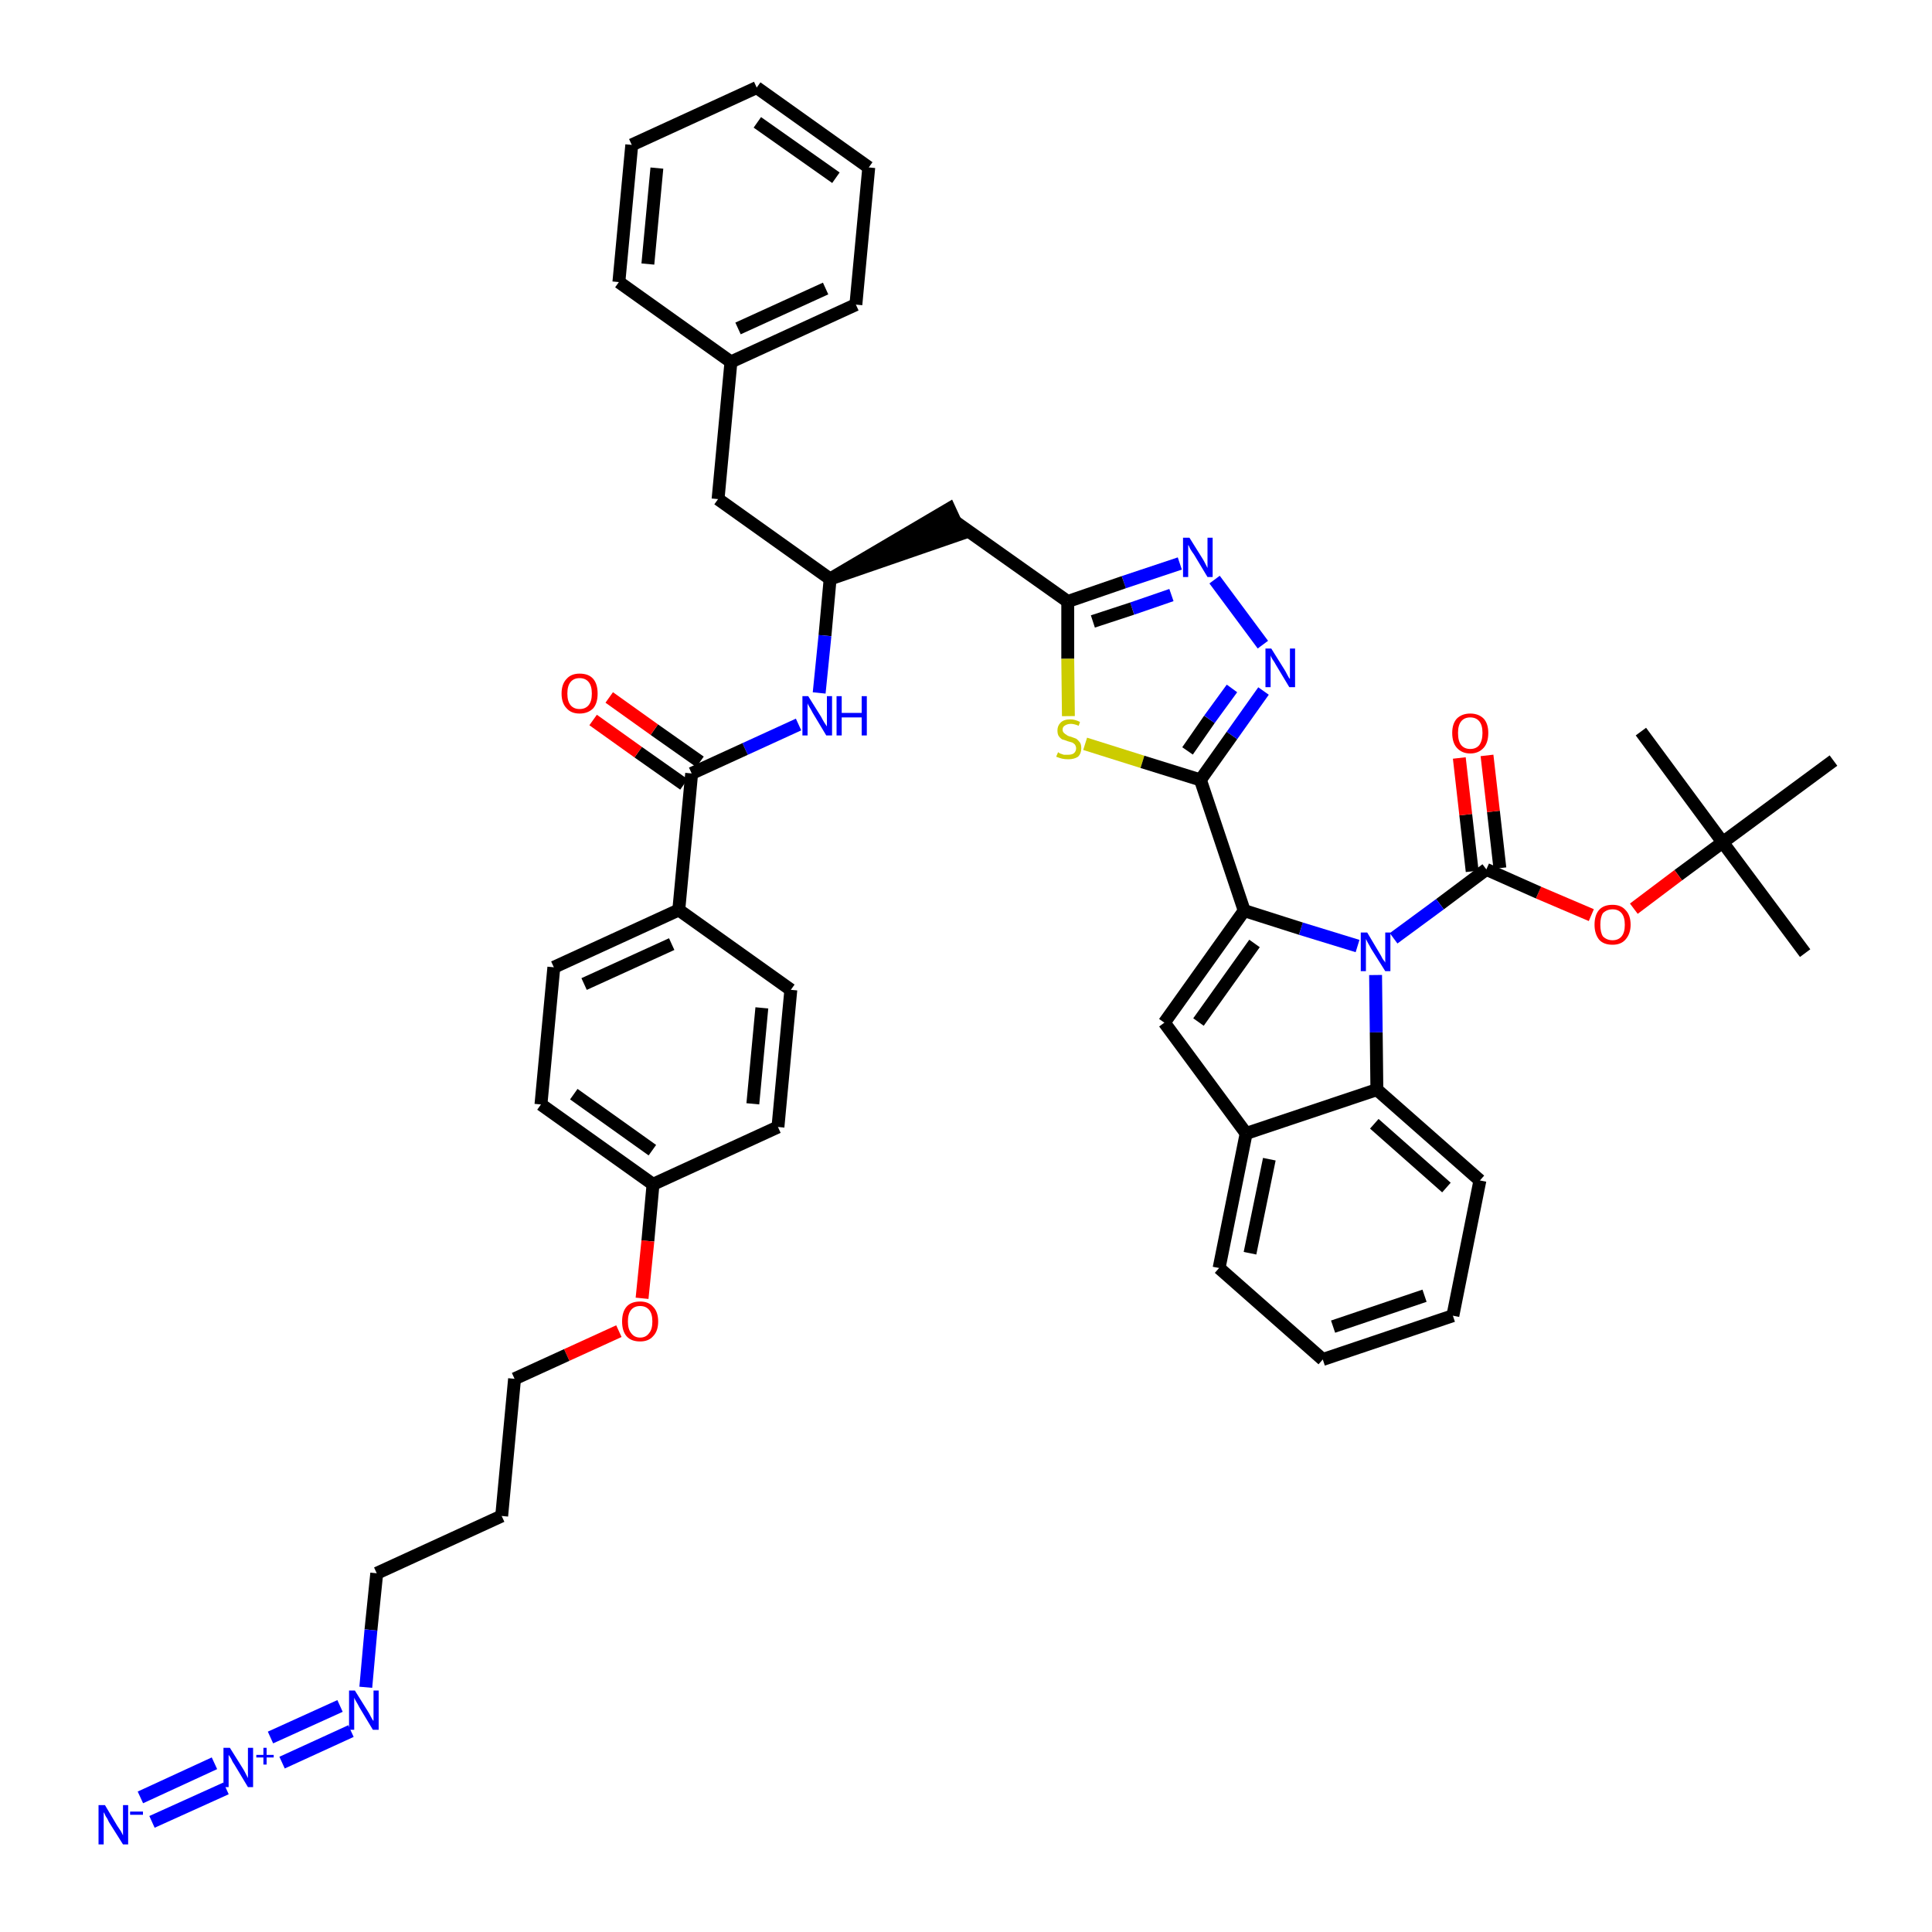 <?xml version='1.0' encoding='iso-8859-1'?>
<svg version='1.1' baseProfile='full'
              xmlns='http://www.w3.org/2000/svg'
                      xmlns:rdkit='http://www.rdkit.org/xml'
                      xmlns:xlink='http://www.w3.org/1999/xlink'
                  xml:space='preserve'
width='300px' height='300px' viewBox='0 0 300 300'>
<!-- END OF HEADER -->
<path class='bond-0 atom-0 atom-1' d='M 280.3,148.0 L 267.5,130.8' style='fill:none;fill-rule:evenodd;stroke:#000000;stroke-width:2.0px;stroke-linecap:butt;stroke-linejoin:miter;stroke-opacity:1' />
<path class='bond-1 atom-1 atom-2' d='M 267.5,130.8 L 254.8,113.6' style='fill:none;fill-rule:evenodd;stroke:#000000;stroke-width:2.0px;stroke-linecap:butt;stroke-linejoin:miter;stroke-opacity:1' />
<path class='bond-2 atom-1 atom-3' d='M 267.5,130.8 L 284.7,118.1' style='fill:none;fill-rule:evenodd;stroke:#000000;stroke-width:2.0px;stroke-linecap:butt;stroke-linejoin:miter;stroke-opacity:1' />
<path class='bond-3 atom-1 atom-4' d='M 267.5,130.8 L 260.6,135.9' style='fill:none;fill-rule:evenodd;stroke:#000000;stroke-width:2.0px;stroke-linecap:butt;stroke-linejoin:miter;stroke-opacity:1' />
<path class='bond-3 atom-1 atom-4' d='M 260.6,135.9 L 253.7,141.1' style='fill:none;fill-rule:evenodd;stroke:#FF0000;stroke-width:2.0px;stroke-linecap:butt;stroke-linejoin:miter;stroke-opacity:1' />
<path class='bond-4 atom-4 atom-5' d='M 247.1,142.1 L 238.9,138.6' style='fill:none;fill-rule:evenodd;stroke:#FF0000;stroke-width:2.0px;stroke-linecap:butt;stroke-linejoin:miter;stroke-opacity:1' />
<path class='bond-4 atom-4 atom-5' d='M 238.9,138.6 L 230.8,135.0' style='fill:none;fill-rule:evenodd;stroke:#000000;stroke-width:2.0px;stroke-linecap:butt;stroke-linejoin:miter;stroke-opacity:1' />
<path class='bond-5 atom-5 atom-6' d='M 232.9,134.8 L 231.9,126.0' style='fill:none;fill-rule:evenodd;stroke:#000000;stroke-width:2.0px;stroke-linecap:butt;stroke-linejoin:miter;stroke-opacity:1' />
<path class='bond-5 atom-5 atom-6' d='M 231.9,126.0 L 230.9,117.3' style='fill:none;fill-rule:evenodd;stroke:#FF0000;stroke-width:2.0px;stroke-linecap:butt;stroke-linejoin:miter;stroke-opacity:1' />
<path class='bond-5 atom-5 atom-6' d='M 228.6,135.3 L 227.6,126.5' style='fill:none;fill-rule:evenodd;stroke:#000000;stroke-width:2.0px;stroke-linecap:butt;stroke-linejoin:miter;stroke-opacity:1' />
<path class='bond-5 atom-5 atom-6' d='M 227.6,126.5 L 226.6,117.7' style='fill:none;fill-rule:evenodd;stroke:#FF0000;stroke-width:2.0px;stroke-linecap:butt;stroke-linejoin:miter;stroke-opacity:1' />
<path class='bond-6 atom-5 atom-7' d='M 230.8,135.0 L 223.6,140.4' style='fill:none;fill-rule:evenodd;stroke:#000000;stroke-width:2.0px;stroke-linecap:butt;stroke-linejoin:miter;stroke-opacity:1' />
<path class='bond-6 atom-5 atom-7' d='M 223.6,140.4 L 216.4,145.7' style='fill:none;fill-rule:evenodd;stroke:#0000FF;stroke-width:2.0px;stroke-linecap:butt;stroke-linejoin:miter;stroke-opacity:1' />
<path class='bond-7 atom-7 atom-8' d='M 210.8,146.9 L 202.0,144.2' style='fill:none;fill-rule:evenodd;stroke:#0000FF;stroke-width:2.0px;stroke-linecap:butt;stroke-linejoin:miter;stroke-opacity:1' />
<path class='bond-7 atom-7 atom-8' d='M 202.0,144.2 L 193.2,141.4' style='fill:none;fill-rule:evenodd;stroke:#000000;stroke-width:2.0px;stroke-linecap:butt;stroke-linejoin:miter;stroke-opacity:1' />
<path class='bond-45 atom-45 atom-7' d='M 213.8,169.2 L 213.7,160.3' style='fill:none;fill-rule:evenodd;stroke:#000000;stroke-width:2.0px;stroke-linecap:butt;stroke-linejoin:miter;stroke-opacity:1' />
<path class='bond-45 atom-45 atom-7' d='M 213.7,160.3 L 213.6,151.4' style='fill:none;fill-rule:evenodd;stroke:#0000FF;stroke-width:2.0px;stroke-linecap:butt;stroke-linejoin:miter;stroke-opacity:1' />
<path class='bond-8 atom-8 atom-9' d='M 193.2,141.4 L 186.4,121.1' style='fill:none;fill-rule:evenodd;stroke:#000000;stroke-width:2.0px;stroke-linecap:butt;stroke-linejoin:miter;stroke-opacity:1' />
<path class='bond-38 atom-8 atom-39' d='M 193.2,141.4 L 180.8,158.8' style='fill:none;fill-rule:evenodd;stroke:#000000;stroke-width:2.0px;stroke-linecap:butt;stroke-linejoin:miter;stroke-opacity:1' />
<path class='bond-38 atom-8 atom-39' d='M 194.8,146.5 L 186.1,158.7' style='fill:none;fill-rule:evenodd;stroke:#000000;stroke-width:2.0px;stroke-linecap:butt;stroke-linejoin:miter;stroke-opacity:1' />
<path class='bond-9 atom-9 atom-10' d='M 186.4,121.1 L 191.3,114.2' style='fill:none;fill-rule:evenodd;stroke:#000000;stroke-width:2.0px;stroke-linecap:butt;stroke-linejoin:miter;stroke-opacity:1' />
<path class='bond-9 atom-9 atom-10' d='M 191.3,114.2 L 196.2,107.3' style='fill:none;fill-rule:evenodd;stroke:#0000FF;stroke-width:2.0px;stroke-linecap:butt;stroke-linejoin:miter;stroke-opacity:1' />
<path class='bond-9 atom-9 atom-10' d='M 184.4,116.6 L 187.8,111.7' style='fill:none;fill-rule:evenodd;stroke:#000000;stroke-width:2.0px;stroke-linecap:butt;stroke-linejoin:miter;stroke-opacity:1' />
<path class='bond-9 atom-9 atom-10' d='M 187.8,111.7 L 191.3,106.9' style='fill:none;fill-rule:evenodd;stroke:#0000FF;stroke-width:2.0px;stroke-linecap:butt;stroke-linejoin:miter;stroke-opacity:1' />
<path class='bond-46 atom-38 atom-9' d='M 168.5,115.5 L 177.4,118.3' style='fill:none;fill-rule:evenodd;stroke:#CCCC00;stroke-width:2.0px;stroke-linecap:butt;stroke-linejoin:miter;stroke-opacity:1' />
<path class='bond-46 atom-38 atom-9' d='M 177.4,118.3 L 186.4,121.1' style='fill:none;fill-rule:evenodd;stroke:#000000;stroke-width:2.0px;stroke-linecap:butt;stroke-linejoin:miter;stroke-opacity:1' />
<path class='bond-10 atom-10 atom-11' d='M 196.1,100.1 L 188.6,90.0' style='fill:none;fill-rule:evenodd;stroke:#0000FF;stroke-width:2.0px;stroke-linecap:butt;stroke-linejoin:miter;stroke-opacity:1' />
<path class='bond-11 atom-11 atom-12' d='M 183.2,87.5 L 174.5,90.4' style='fill:none;fill-rule:evenodd;stroke:#0000FF;stroke-width:2.0px;stroke-linecap:butt;stroke-linejoin:miter;stroke-opacity:1' />
<path class='bond-11 atom-11 atom-12' d='M 174.5,90.4 L 165.8,93.4' style='fill:none;fill-rule:evenodd;stroke:#000000;stroke-width:2.0px;stroke-linecap:butt;stroke-linejoin:miter;stroke-opacity:1' />
<path class='bond-11 atom-11 atom-12' d='M 181.9,92.4 L 175.8,94.5' style='fill:none;fill-rule:evenodd;stroke:#0000FF;stroke-width:2.0px;stroke-linecap:butt;stroke-linejoin:miter;stroke-opacity:1' />
<path class='bond-11 atom-11 atom-12' d='M 175.8,94.5 L 169.7,96.5' style='fill:none;fill-rule:evenodd;stroke:#000000;stroke-width:2.0px;stroke-linecap:butt;stroke-linejoin:miter;stroke-opacity:1' />
<path class='bond-12 atom-12 atom-13' d='M 165.8,93.4 L 148.3,81.0' style='fill:none;fill-rule:evenodd;stroke:#000000;stroke-width:2.0px;stroke-linecap:butt;stroke-linejoin:miter;stroke-opacity:1' />
<path class='bond-37 atom-12 atom-38' d='M 165.8,93.4 L 165.8,102.3' style='fill:none;fill-rule:evenodd;stroke:#000000;stroke-width:2.0px;stroke-linecap:butt;stroke-linejoin:miter;stroke-opacity:1' />
<path class='bond-37 atom-12 atom-38' d='M 165.8,102.3 L 165.9,111.2' style='fill:none;fill-rule:evenodd;stroke:#CCCC00;stroke-width:2.0px;stroke-linecap:butt;stroke-linejoin:miter;stroke-opacity:1' />
<path class='bond-13 atom-14 atom-13' d='M 128.9,89.9 L 149.2,82.9 L 147.4,79.0 Z' style='fill:#000000;fill-rule:evenodd;fill-opacity:1;stroke:#000000;stroke-width:2.0px;stroke-linecap:butt;stroke-linejoin:miter;stroke-opacity:1;' />
<path class='bond-14 atom-14 atom-15' d='M 128.9,89.9 L 111.5,77.5' style='fill:none;fill-rule:evenodd;stroke:#000000;stroke-width:2.0px;stroke-linecap:butt;stroke-linejoin:miter;stroke-opacity:1' />
<path class='bond-21 atom-14 atom-22' d='M 128.9,89.9 L 128.1,98.7' style='fill:none;fill-rule:evenodd;stroke:#000000;stroke-width:2.0px;stroke-linecap:butt;stroke-linejoin:miter;stroke-opacity:1' />
<path class='bond-21 atom-14 atom-22' d='M 128.1,98.7 L 127.2,107.6' style='fill:none;fill-rule:evenodd;stroke:#0000FF;stroke-width:2.0px;stroke-linecap:butt;stroke-linejoin:miter;stroke-opacity:1' />
<path class='bond-15 atom-15 atom-16' d='M 111.5,77.5 L 113.5,56.2' style='fill:none;fill-rule:evenodd;stroke:#000000;stroke-width:2.0px;stroke-linecap:butt;stroke-linejoin:miter;stroke-opacity:1' />
<path class='bond-16 atom-16 atom-17' d='M 113.5,56.2 L 132.9,47.3' style='fill:none;fill-rule:evenodd;stroke:#000000;stroke-width:2.0px;stroke-linecap:butt;stroke-linejoin:miter;stroke-opacity:1' />
<path class='bond-16 atom-16 atom-17' d='M 114.6,51.0 L 128.2,44.8' style='fill:none;fill-rule:evenodd;stroke:#000000;stroke-width:2.0px;stroke-linecap:butt;stroke-linejoin:miter;stroke-opacity:1' />
<path class='bond-48 atom-21 atom-16' d='M 96.1,43.8 L 113.5,56.2' style='fill:none;fill-rule:evenodd;stroke:#000000;stroke-width:2.0px;stroke-linecap:butt;stroke-linejoin:miter;stroke-opacity:1' />
<path class='bond-17 atom-17 atom-18' d='M 132.9,47.3 L 134.9,26.0' style='fill:none;fill-rule:evenodd;stroke:#000000;stroke-width:2.0px;stroke-linecap:butt;stroke-linejoin:miter;stroke-opacity:1' />
<path class='bond-18 atom-18 atom-19' d='M 134.9,26.0 L 117.5,13.6' style='fill:none;fill-rule:evenodd;stroke:#000000;stroke-width:2.0px;stroke-linecap:butt;stroke-linejoin:miter;stroke-opacity:1' />
<path class='bond-18 atom-18 atom-19' d='M 129.8,27.6 L 117.6,19.0' style='fill:none;fill-rule:evenodd;stroke:#000000;stroke-width:2.0px;stroke-linecap:butt;stroke-linejoin:miter;stroke-opacity:1' />
<path class='bond-19 atom-19 atom-20' d='M 117.5,13.6 L 98.1,22.5' style='fill:none;fill-rule:evenodd;stroke:#000000;stroke-width:2.0px;stroke-linecap:butt;stroke-linejoin:miter;stroke-opacity:1' />
<path class='bond-20 atom-20 atom-21' d='M 98.1,22.5 L 96.1,43.8' style='fill:none;fill-rule:evenodd;stroke:#000000;stroke-width:2.0px;stroke-linecap:butt;stroke-linejoin:miter;stroke-opacity:1' />
<path class='bond-20 atom-20 atom-21' d='M 102.0,26.1 L 100.6,41.0' style='fill:none;fill-rule:evenodd;stroke:#000000;stroke-width:2.0px;stroke-linecap:butt;stroke-linejoin:miter;stroke-opacity:1' />
<path class='bond-22 atom-22 atom-23' d='M 124.0,112.5 L 115.7,116.3' style='fill:none;fill-rule:evenodd;stroke:#0000FF;stroke-width:2.0px;stroke-linecap:butt;stroke-linejoin:miter;stroke-opacity:1' />
<path class='bond-22 atom-22 atom-23' d='M 115.7,116.3 L 107.4,120.1' style='fill:none;fill-rule:evenodd;stroke:#000000;stroke-width:2.0px;stroke-linecap:butt;stroke-linejoin:miter;stroke-opacity:1' />
<path class='bond-23 atom-23 atom-24' d='M 108.7,118.3 L 101.6,113.3' style='fill:none;fill-rule:evenodd;stroke:#000000;stroke-width:2.0px;stroke-linecap:butt;stroke-linejoin:miter;stroke-opacity:1' />
<path class='bond-23 atom-23 atom-24' d='M 101.6,113.3 L 94.6,108.3' style='fill:none;fill-rule:evenodd;stroke:#FF0000;stroke-width:2.0px;stroke-linecap:butt;stroke-linejoin:miter;stroke-opacity:1' />
<path class='bond-23 atom-23 atom-24' d='M 106.2,121.8 L 99.1,116.8' style='fill:none;fill-rule:evenodd;stroke:#000000;stroke-width:2.0px;stroke-linecap:butt;stroke-linejoin:miter;stroke-opacity:1' />
<path class='bond-23 atom-23 atom-24' d='M 99.1,116.8 L 92.1,111.8' style='fill:none;fill-rule:evenodd;stroke:#FF0000;stroke-width:2.0px;stroke-linecap:butt;stroke-linejoin:miter;stroke-opacity:1' />
<path class='bond-24 atom-23 atom-25' d='M 107.4,120.1 L 105.4,141.3' style='fill:none;fill-rule:evenodd;stroke:#000000;stroke-width:2.0px;stroke-linecap:butt;stroke-linejoin:miter;stroke-opacity:1' />
<path class='bond-25 atom-25 atom-26' d='M 105.4,141.3 L 86.0,150.2' style='fill:none;fill-rule:evenodd;stroke:#000000;stroke-width:2.0px;stroke-linecap:butt;stroke-linejoin:miter;stroke-opacity:1' />
<path class='bond-25 atom-25 atom-26' d='M 104.3,146.6 L 90.7,152.8' style='fill:none;fill-rule:evenodd;stroke:#000000;stroke-width:2.0px;stroke-linecap:butt;stroke-linejoin:miter;stroke-opacity:1' />
<path class='bond-49 atom-37 atom-25' d='M 122.8,153.7 L 105.4,141.3' style='fill:none;fill-rule:evenodd;stroke:#000000;stroke-width:2.0px;stroke-linecap:butt;stroke-linejoin:miter;stroke-opacity:1' />
<path class='bond-26 atom-26 atom-27' d='M 86.0,150.2 L 84.0,171.5' style='fill:none;fill-rule:evenodd;stroke:#000000;stroke-width:2.0px;stroke-linecap:butt;stroke-linejoin:miter;stroke-opacity:1' />
<path class='bond-27 atom-27 atom-28' d='M 84.0,171.5 L 101.4,183.9' style='fill:none;fill-rule:evenodd;stroke:#000000;stroke-width:2.0px;stroke-linecap:butt;stroke-linejoin:miter;stroke-opacity:1' />
<path class='bond-27 atom-27 atom-28' d='M 89.1,169.9 L 101.3,178.6' style='fill:none;fill-rule:evenodd;stroke:#000000;stroke-width:2.0px;stroke-linecap:butt;stroke-linejoin:miter;stroke-opacity:1' />
<path class='bond-28 atom-28 atom-29' d='M 101.4,183.9 L 100.6,192.7' style='fill:none;fill-rule:evenodd;stroke:#000000;stroke-width:2.0px;stroke-linecap:butt;stroke-linejoin:miter;stroke-opacity:1' />
<path class='bond-28 atom-28 atom-29' d='M 100.6,192.7 L 99.7,201.6' style='fill:none;fill-rule:evenodd;stroke:#FF0000;stroke-width:2.0px;stroke-linecap:butt;stroke-linejoin:miter;stroke-opacity:1' />
<path class='bond-35 atom-28 atom-36' d='M 101.4,183.9 L 120.8,175.0' style='fill:none;fill-rule:evenodd;stroke:#000000;stroke-width:2.0px;stroke-linecap:butt;stroke-linejoin:miter;stroke-opacity:1' />
<path class='bond-29 atom-29 atom-30' d='M 96.1,206.7 L 88.0,210.4' style='fill:none;fill-rule:evenodd;stroke:#FF0000;stroke-width:2.0px;stroke-linecap:butt;stroke-linejoin:miter;stroke-opacity:1' />
<path class='bond-29 atom-29 atom-30' d='M 88.0,210.4 L 79.9,214.1' style='fill:none;fill-rule:evenodd;stroke:#000000;stroke-width:2.0px;stroke-linecap:butt;stroke-linejoin:miter;stroke-opacity:1' />
<path class='bond-30 atom-30 atom-31' d='M 79.9,214.1 L 77.9,235.4' style='fill:none;fill-rule:evenodd;stroke:#000000;stroke-width:2.0px;stroke-linecap:butt;stroke-linejoin:miter;stroke-opacity:1' />
<path class='bond-31 atom-31 atom-32' d='M 77.9,235.4 L 58.5,244.3' style='fill:none;fill-rule:evenodd;stroke:#000000;stroke-width:2.0px;stroke-linecap:butt;stroke-linejoin:miter;stroke-opacity:1' />
<path class='bond-32 atom-32 atom-33' d='M 58.5,244.3 L 57.6,253.1' style='fill:none;fill-rule:evenodd;stroke:#000000;stroke-width:2.0px;stroke-linecap:butt;stroke-linejoin:miter;stroke-opacity:1' />
<path class='bond-32 atom-32 atom-33' d='M 57.6,253.1 L 56.8,262.0' style='fill:none;fill-rule:evenodd;stroke:#0000FF;stroke-width:2.0px;stroke-linecap:butt;stroke-linejoin:miter;stroke-opacity:1' />
<path class='bond-33 atom-33 atom-34' d='M 52.8,264.9 L 42.0,269.8' style='fill:none;fill-rule:evenodd;stroke:#0000FF;stroke-width:2.0px;stroke-linecap:butt;stroke-linejoin:miter;stroke-opacity:1' />
<path class='bond-33 atom-33 atom-34' d='M 54.5,268.8 L 43.8,273.7' style='fill:none;fill-rule:evenodd;stroke:#0000FF;stroke-width:2.0px;stroke-linecap:butt;stroke-linejoin:miter;stroke-opacity:1' />
<path class='bond-34 atom-34 atom-35' d='M 33.3,273.8 L 21.8,279.1' style='fill:none;fill-rule:evenodd;stroke:#0000FF;stroke-width:2.0px;stroke-linecap:butt;stroke-linejoin:miter;stroke-opacity:1' />
<path class='bond-34 atom-34 atom-35' d='M 35.1,277.7 L 23.6,282.9' style='fill:none;fill-rule:evenodd;stroke:#0000FF;stroke-width:2.0px;stroke-linecap:butt;stroke-linejoin:miter;stroke-opacity:1' />
<path class='bond-36 atom-36 atom-37' d='M 120.8,175.0 L 122.8,153.7' style='fill:none;fill-rule:evenodd;stroke:#000000;stroke-width:2.0px;stroke-linecap:butt;stroke-linejoin:miter;stroke-opacity:1' />
<path class='bond-36 atom-36 atom-37' d='M 116.9,171.4 L 118.3,156.5' style='fill:none;fill-rule:evenodd;stroke:#000000;stroke-width:2.0px;stroke-linecap:butt;stroke-linejoin:miter;stroke-opacity:1' />
<path class='bond-39 atom-39 atom-40' d='M 180.8,158.8 L 193.5,176.0' style='fill:none;fill-rule:evenodd;stroke:#000000;stroke-width:2.0px;stroke-linecap:butt;stroke-linejoin:miter;stroke-opacity:1' />
<path class='bond-40 atom-40 atom-41' d='M 193.5,176.0 L 189.3,196.9' style='fill:none;fill-rule:evenodd;stroke:#000000;stroke-width:2.0px;stroke-linecap:butt;stroke-linejoin:miter;stroke-opacity:1' />
<path class='bond-40 atom-40 atom-41' d='M 197.1,180.0 L 194.1,194.6' style='fill:none;fill-rule:evenodd;stroke:#000000;stroke-width:2.0px;stroke-linecap:butt;stroke-linejoin:miter;stroke-opacity:1' />
<path class='bond-47 atom-45 atom-40' d='M 213.8,169.2 L 193.5,176.0' style='fill:none;fill-rule:evenodd;stroke:#000000;stroke-width:2.0px;stroke-linecap:butt;stroke-linejoin:miter;stroke-opacity:1' />
<path class='bond-41 atom-41 atom-42' d='M 189.3,196.9 L 205.4,211.1' style='fill:none;fill-rule:evenodd;stroke:#000000;stroke-width:2.0px;stroke-linecap:butt;stroke-linejoin:miter;stroke-opacity:1' />
<path class='bond-42 atom-42 atom-43' d='M 205.4,211.1 L 225.6,204.3' style='fill:none;fill-rule:evenodd;stroke:#000000;stroke-width:2.0px;stroke-linecap:butt;stroke-linejoin:miter;stroke-opacity:1' />
<path class='bond-42 atom-42 atom-43' d='M 207.0,206.0 L 221.2,201.2' style='fill:none;fill-rule:evenodd;stroke:#000000;stroke-width:2.0px;stroke-linecap:butt;stroke-linejoin:miter;stroke-opacity:1' />
<path class='bond-43 atom-43 atom-44' d='M 225.6,204.3 L 229.8,183.3' style='fill:none;fill-rule:evenodd;stroke:#000000;stroke-width:2.0px;stroke-linecap:butt;stroke-linejoin:miter;stroke-opacity:1' />
<path class='bond-44 atom-44 atom-45' d='M 229.8,183.3 L 213.8,169.2' style='fill:none;fill-rule:evenodd;stroke:#000000;stroke-width:2.0px;stroke-linecap:butt;stroke-linejoin:miter;stroke-opacity:1' />
<path class='bond-44 atom-44 atom-45' d='M 224.6,184.4 L 213.4,174.5' style='fill:none;fill-rule:evenodd;stroke:#000000;stroke-width:2.0px;stroke-linecap:butt;stroke-linejoin:miter;stroke-opacity:1' />
<path  class='atom-4' d='M 247.6 143.6
Q 247.6 142.1, 248.3 141.3
Q 249.0 140.5, 250.4 140.5
Q 251.7 140.5, 252.4 141.3
Q 253.2 142.1, 253.2 143.6
Q 253.2 145.0, 252.4 145.9
Q 251.7 146.7, 250.4 146.7
Q 249.0 146.7, 248.3 145.9
Q 247.6 145.0, 247.6 143.6
M 250.4 146.0
Q 251.3 146.0, 251.8 145.4
Q 252.3 144.8, 252.3 143.6
Q 252.3 142.4, 251.8 141.8
Q 251.3 141.2, 250.4 141.2
Q 249.5 141.2, 248.9 141.8
Q 248.5 142.4, 248.5 143.6
Q 248.5 144.8, 248.9 145.4
Q 249.5 146.0, 250.4 146.0
' fill='#FF0000'/>
<path  class='atom-6' d='M 225.5 113.8
Q 225.5 112.4, 226.2 111.6
Q 227.0 110.8, 228.3 110.8
Q 229.6 110.8, 230.4 111.6
Q 231.1 112.4, 231.1 113.8
Q 231.1 115.3, 230.4 116.1
Q 229.6 117.0, 228.3 117.0
Q 227.0 117.0, 226.2 116.1
Q 225.5 115.3, 225.5 113.8
M 228.3 116.3
Q 229.2 116.3, 229.7 115.7
Q 230.2 115.0, 230.2 113.8
Q 230.2 112.6, 229.7 112.0
Q 229.2 111.4, 228.3 111.4
Q 227.4 111.4, 226.9 112.0
Q 226.4 112.6, 226.4 113.8
Q 226.4 115.1, 226.9 115.7
Q 227.4 116.3, 228.3 116.3
' fill='#FF0000'/>
<path  class='atom-7' d='M 212.3 144.8
L 214.2 148.0
Q 214.4 148.3, 214.7 148.9
Q 215.1 149.4, 215.1 149.5
L 215.1 144.8
L 215.9 144.8
L 215.9 150.8
L 215.1 150.8
L 212.9 147.3
Q 212.7 146.9, 212.4 146.4
Q 212.2 146.0, 212.1 145.8
L 212.1 150.8
L 211.3 150.8
L 211.3 144.8
L 212.3 144.8
' fill='#0000FF'/>
<path  class='atom-10' d='M 197.4 100.7
L 199.4 103.9
Q 199.6 104.2, 199.9 104.8
Q 200.2 105.4, 200.3 105.4
L 200.3 100.7
L 201.1 100.7
L 201.1 106.7
L 200.2 106.7
L 198.1 103.2
Q 197.9 102.8, 197.6 102.4
Q 197.3 101.9, 197.3 101.7
L 197.3 106.7
L 196.5 106.7
L 196.5 100.7
L 197.4 100.7
' fill='#0000FF'/>
<path  class='atom-11' d='M 184.7 83.5
L 186.7 86.7
Q 186.9 87.0, 187.2 87.6
Q 187.5 88.2, 187.5 88.2
L 187.5 83.5
L 188.3 83.5
L 188.3 89.6
L 187.5 89.6
L 185.4 86.1
Q 185.1 85.7, 184.8 85.2
Q 184.6 84.7, 184.5 84.6
L 184.5 89.6
L 183.7 89.6
L 183.7 83.5
L 184.7 83.5
' fill='#0000FF'/>
<path  class='atom-22' d='M 125.5 108.1
L 127.5 111.3
Q 127.7 111.7, 128.0 112.2
Q 128.4 112.8, 128.4 112.8
L 128.4 108.1
L 129.2 108.1
L 129.2 114.2
L 128.3 114.2
L 126.2 110.7
Q 126.0 110.3, 125.7 109.8
Q 125.4 109.3, 125.4 109.2
L 125.4 114.2
L 124.6 114.2
L 124.6 108.1
L 125.5 108.1
' fill='#0000FF'/>
<path  class='atom-22' d='M 129.9 108.1
L 130.7 108.1
L 130.7 110.7
L 133.8 110.7
L 133.8 108.1
L 134.6 108.1
L 134.6 114.2
L 133.8 114.2
L 133.8 111.4
L 130.7 111.4
L 130.7 114.2
L 129.9 114.2
L 129.9 108.1
' fill='#0000FF'/>
<path  class='atom-24' d='M 87.2 107.7
Q 87.2 106.2, 88.0 105.4
Q 88.7 104.6, 90.0 104.6
Q 91.4 104.6, 92.1 105.4
Q 92.8 106.2, 92.8 107.7
Q 92.8 109.2, 92.1 110.0
Q 91.3 110.8, 90.0 110.8
Q 88.7 110.8, 88.0 110.0
Q 87.2 109.2, 87.2 107.7
M 90.0 110.1
Q 90.9 110.1, 91.4 109.5
Q 91.9 108.9, 91.9 107.7
Q 91.9 106.5, 91.4 105.9
Q 90.9 105.3, 90.0 105.3
Q 89.1 105.3, 88.6 105.9
Q 88.1 106.5, 88.1 107.7
Q 88.1 108.9, 88.6 109.5
Q 89.1 110.1, 90.0 110.1
' fill='#FF0000'/>
<path  class='atom-29' d='M 96.6 205.2
Q 96.6 203.7, 97.3 202.9
Q 98.0 202.1, 99.4 202.1
Q 100.7 202.1, 101.4 202.9
Q 102.2 203.7, 102.2 205.2
Q 102.2 206.7, 101.4 207.5
Q 100.7 208.3, 99.4 208.3
Q 98.0 208.3, 97.3 207.5
Q 96.6 206.7, 96.6 205.2
M 99.4 207.7
Q 100.3 207.7, 100.8 207.0
Q 101.3 206.4, 101.3 205.2
Q 101.3 204.0, 100.8 203.4
Q 100.3 202.8, 99.4 202.8
Q 98.5 202.8, 98.0 203.4
Q 97.5 204.0, 97.5 205.2
Q 97.5 206.4, 98.0 207.0
Q 98.5 207.7, 99.4 207.7
' fill='#FF0000'/>
<path  class='atom-33' d='M 55.1 262.5
L 57.1 265.7
Q 57.3 266.0, 57.6 266.6
Q 57.9 267.2, 58.0 267.2
L 58.0 262.5
L 58.8 262.5
L 58.8 268.6
L 57.9 268.6
L 55.8 265.1
Q 55.6 264.7, 55.3 264.2
Q 55.0 263.7, 55.0 263.6
L 55.0 268.6
L 54.2 268.6
L 54.2 262.5
L 55.1 262.5
' fill='#0000FF'/>
<path  class='atom-34' d='M 35.7 271.4
L 37.7 274.6
Q 37.9 274.9, 38.2 275.5
Q 38.5 276.1, 38.5 276.1
L 38.5 271.4
L 39.3 271.4
L 39.3 277.5
L 38.5 277.5
L 36.4 274.0
Q 36.1 273.6, 35.9 273.1
Q 35.6 272.6, 35.5 272.5
L 35.5 277.5
L 34.7 277.5
L 34.7 271.4
L 35.7 271.4
' fill='#0000FF'/>
<path  class='atom-34' d='M 39.8 272.5
L 40.9 272.5
L 40.9 271.4
L 41.4 271.4
L 41.4 272.5
L 42.5 272.5
L 42.5 272.9
L 41.4 272.9
L 41.4 274.0
L 40.9 274.0
L 40.9 272.9
L 39.8 272.9
L 39.8 272.5
' fill='#0000FF'/>
<path  class='atom-35' d='M 16.3 280.3
L 18.2 283.5
Q 18.4 283.8, 18.8 284.4
Q 19.1 285.0, 19.1 285.0
L 19.1 280.3
L 19.9 280.3
L 19.9 286.4
L 19.1 286.4
L 16.9 282.9
Q 16.7 282.4, 16.4 282.0
Q 16.2 281.5, 16.1 281.4
L 16.1 286.4
L 15.3 286.4
L 15.3 280.3
L 16.3 280.3
' fill='#0000FF'/>
<path  class='atom-35' d='M 20.2 281.3
L 22.2 281.3
L 22.2 281.8
L 20.2 281.8
L 20.2 281.3
' fill='#0000FF'/>
<path  class='atom-38' d='M 164.3 116.8
Q 164.3 116.8, 164.6 117.0
Q 164.9 117.1, 165.2 117.2
Q 165.5 117.2, 165.8 117.2
Q 166.4 117.2, 166.7 117.0
Q 167.1 116.7, 167.1 116.2
Q 167.1 115.9, 166.9 115.6
Q 166.7 115.4, 166.5 115.3
Q 166.2 115.2, 165.8 115.1
Q 165.3 114.9, 164.9 114.8
Q 164.6 114.6, 164.4 114.3
Q 164.2 114.0, 164.2 113.4
Q 164.2 112.7, 164.7 112.2
Q 165.2 111.7, 166.2 111.7
Q 166.9 111.7, 167.7 112.1
L 167.5 112.7
Q 166.8 112.4, 166.3 112.4
Q 165.7 112.4, 165.3 112.7
Q 165.0 112.9, 165.0 113.3
Q 165.0 113.6, 165.2 113.8
Q 165.4 114.0, 165.6 114.1
Q 165.8 114.3, 166.3 114.4
Q 166.8 114.6, 167.1 114.7
Q 167.4 114.9, 167.7 115.3
Q 167.9 115.6, 167.9 116.2
Q 167.9 117.0, 167.4 117.5
Q 166.8 117.9, 165.9 117.9
Q 165.3 117.9, 164.9 117.8
Q 164.5 117.7, 164.0 117.5
L 164.3 116.8
' fill='#CCCC00'/>
</svg>
